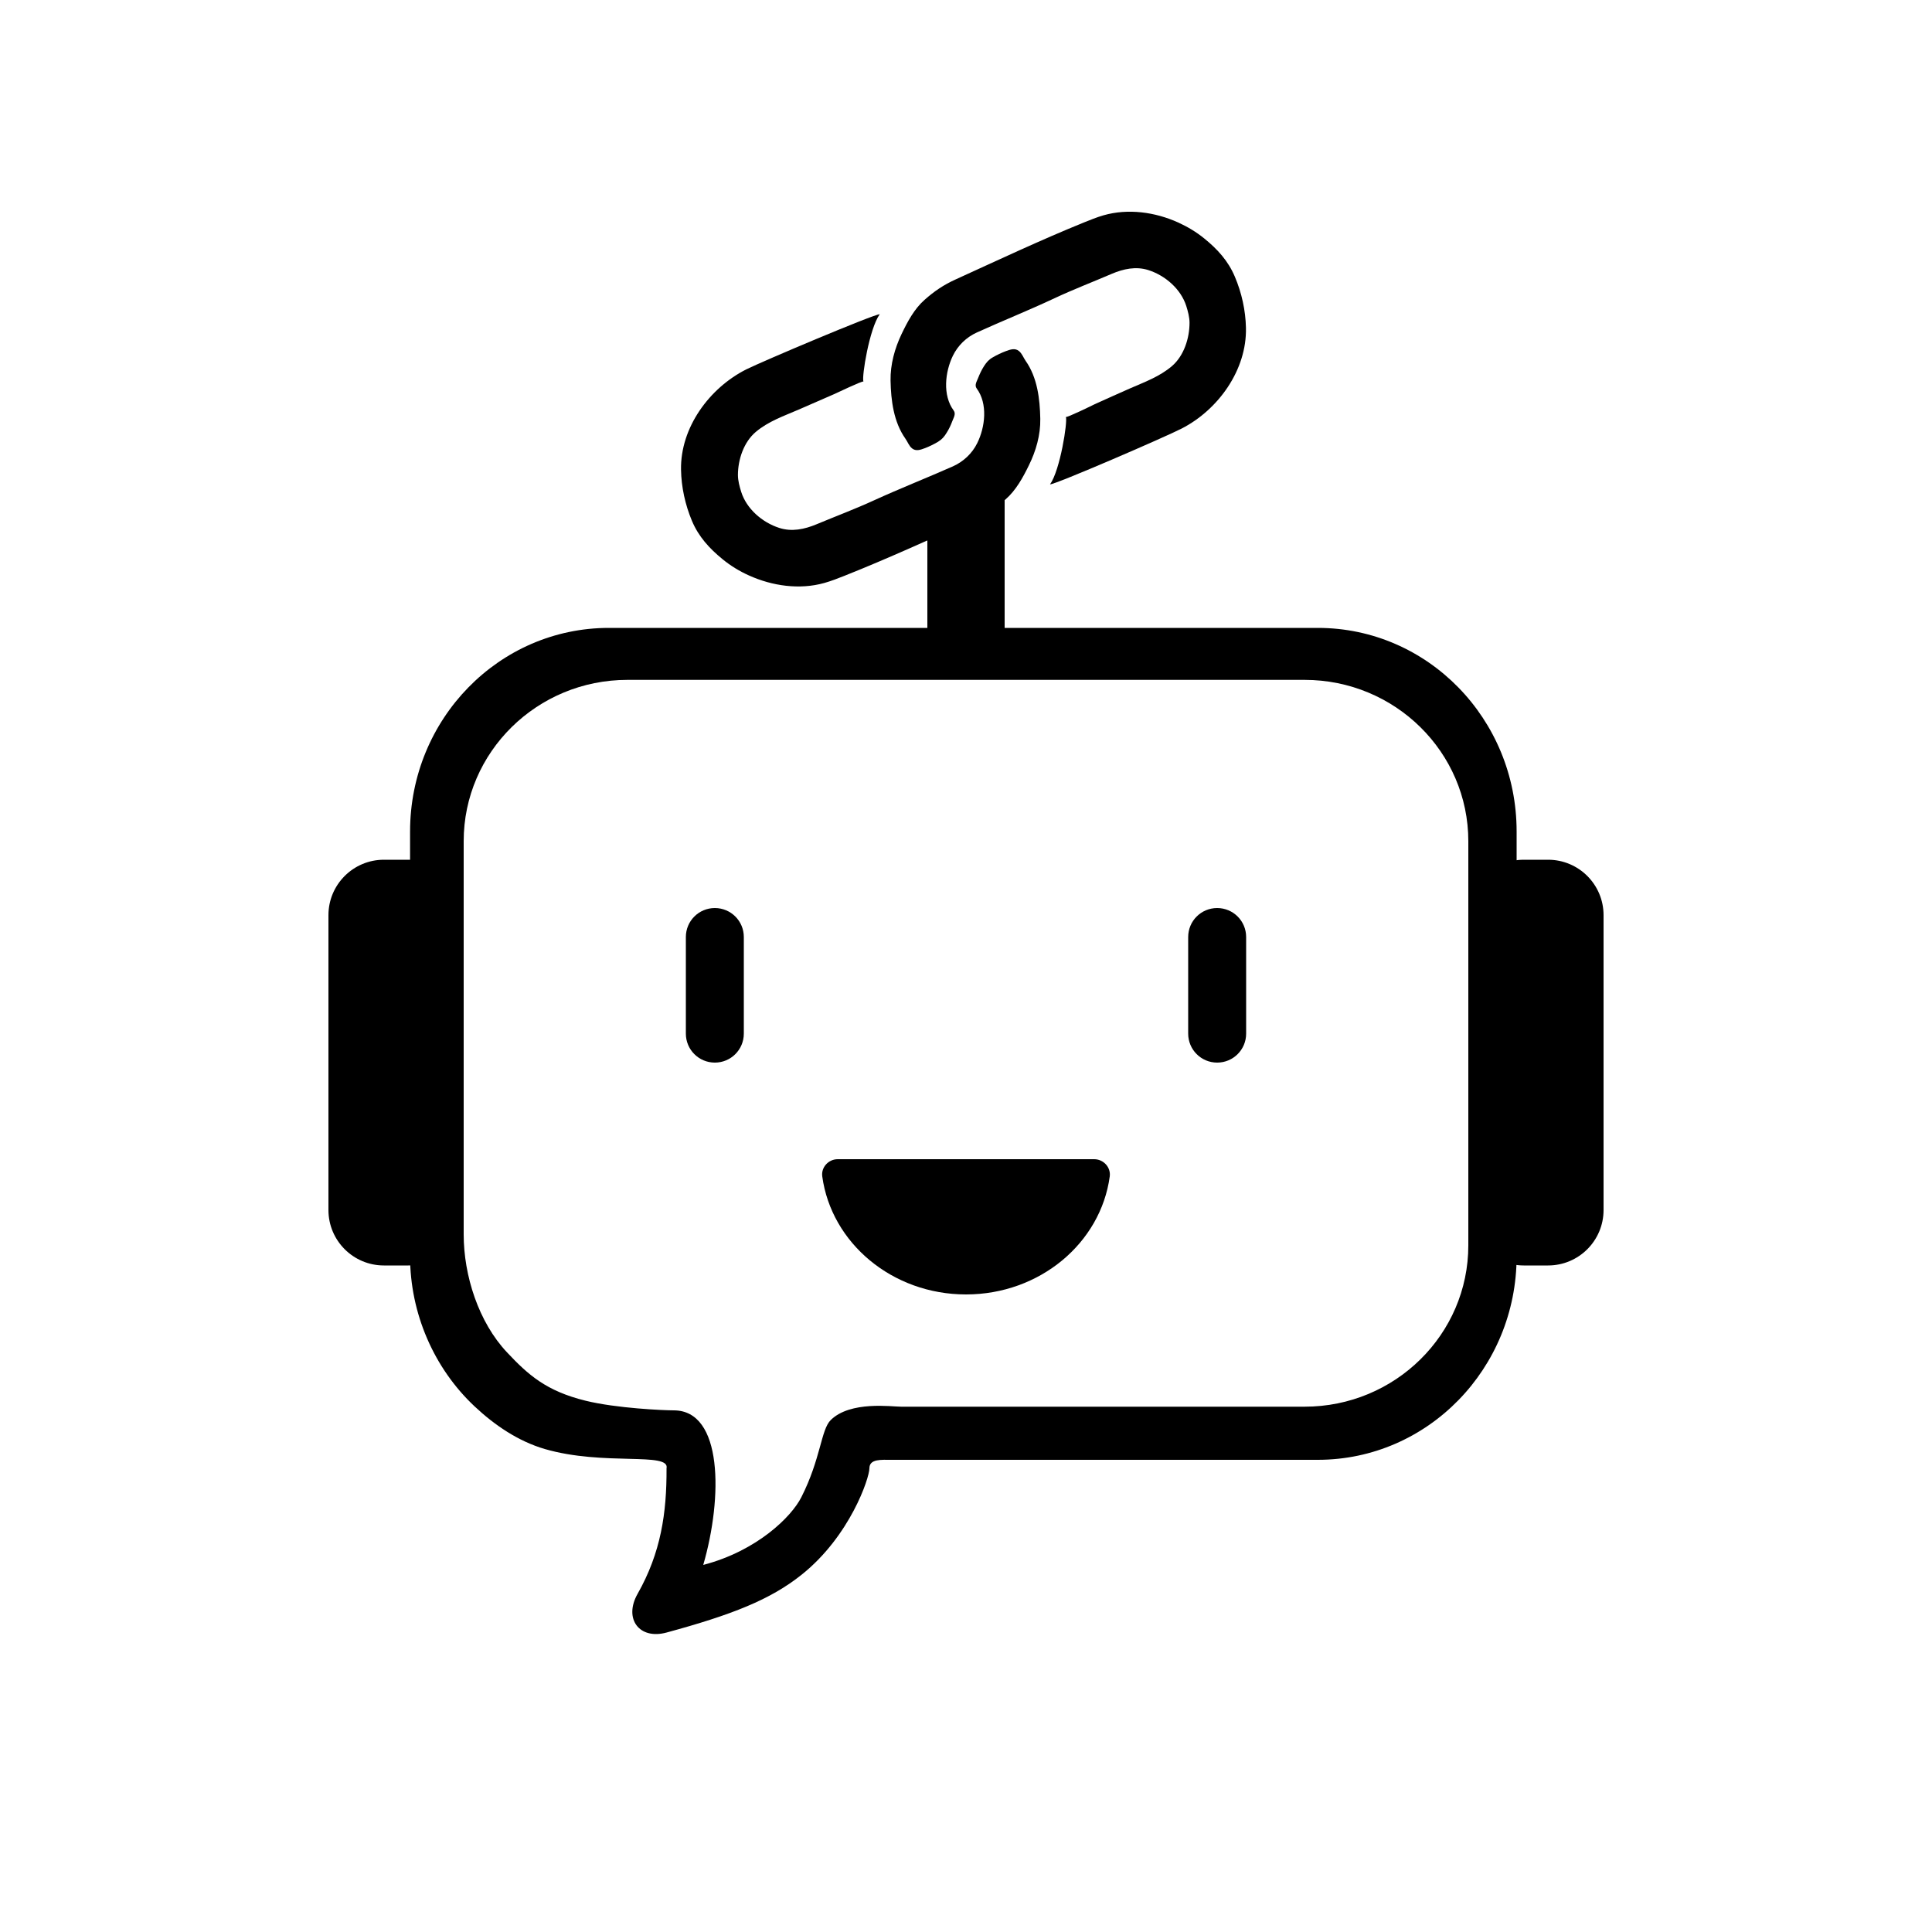 <?xml version="1.0" encoding="utf-8"?>
<!-- Generator: Adobe Illustrator 27.3.1, SVG Export Plug-In . SVG Version: 6.00 Build 0)  -->
<svg version="1.1" id="레이어_1" xmlns="http://www.w3.org/2000/svg" xmlns:xlink="http://www.w3.org/1999/xlink" x="0px"
	 y="0px" viewBox="0 0 200 200" style="enable-background:new 0 0 200 200;" xml:space="preserve">
<style type="text/css">
	.st0{display:none;fill:#FFFFFF;}
</style>
<rect class="st0" width="200" height="200"/>
<circle class="st0" cx="100" cy="100" r="100"/>
<rect x="96" y="50" width="8" height="20"/>
<path d="M42.26,131h-2.52c-3.17,0-5.74-2.57-5.74-5.74V94.74c0-3.17,2.57-5.74,5.74-5.74h2.52c3.17,0,5.74,2.57,5.74,5.74v30.52
	C48,128.43,45.43,131,42.26,131z"/>
<path d="M160.26,131h-2.52c-3.17,0-5.74-2.57-5.74-5.74V94.74c0-3.17,2.57-5.74,5.74-5.74h2.52c3.17,0,5.74,2.57,5.74,5.74v30.52
	C166,128.43,163.43,131,160.26,131z"/>
<path d="M74,110L74,110c-1.66,0-3-1.34-3-3V97c0-1.66,1.34-3,3-3l0,0c1.66,0,3,1.34,3,3v10C77,108.66,75.66,110,74,110z"/>
<path d="M126,110L126,110c-1.66,0-3-1.34-3-3V97c0-1.66,1.34-3,3-3l0,0c1.66,0,3,1.34,3,3v10C129,108.66,127.66,110,126,110z"/>
<path d="M113.27,120c0.96,0,1.74,0.84,1.61,1.79C113.94,128.68,107.64,134,100,134c-7.64,0-13.94-5.33-14.88-12.22
	c-0.13-0.95,0.65-1.78,1.6-1.78H113.27z"/>
<path d="M136.42,151.12c-6.06,0-12.12,0-18.19,0c-6.87,0-13.74,0-20.61,0c-1.77,0-3.54,0-5.31,0C91.24,151.12,90,151,90,152
	s-2,7-7,11c-3.26,2.61-7.27,4.17-14,6c-2.84,0.77-4.45-1.44-3-4c2.42-4.27,3.02-8.37,3-13c0.38-1.73-6.49-0.22-12.61-2
	c-2.73-0.8-5.17-2.45-7.26-4.41c-4.23-3.97-6.68-9.66-6.68-15.53c0-0.01,0-43.98,0-43.98C42.45,74.43,51.66,65,63.03,65h73.39
	C147.79,65,157,74.43,157,86.07v43.98C157,141.68,147.79,151.12,136.42,151.12z M152,128.92V87.08c0-9.22-7.59-16.7-16.95-16.7
	H64.95c-9.36,0-16.95,7.48-16.95,16.7l0,40.7c0,4.27,1.54,9.09,4.49,12.22c2.19,2.33,4.06,4,8.12,5c3.21,0.79,8.12,1,9.14,1
	c5.08,0,5.08,9,3.05,16c5.59-1.46,9.14-5,10.15-7c2.03-4,2.03-7,3.05-8c2.03-2,6.3-1.38,7.28-1.38c1.61,0,3.21,0,4.82,0
	c6.24,0,12.47,0,18.71,0h18.24C144.41,145.62,152,138.14,152,128.92z"/>
<g>
	<path d="M91.07,32.53C90,34,89.19,39,89.38,39.5c-0.07-0.11-2.8,1.2-3.03,1.3c-1.22,0.54-2.44,1.07-3.67,1.6
		c-1.55,0.67-3.14,1.21-4.45,2.32c-1.24,1.05-1.84,2.86-1.84,4.46c0,0.57,0.17,1.2,0.34,1.74c0.55,1.75,2.17,3.16,3.94,3.73
		c1.3,0.42,2.61,0.14,3.84-0.37c2.01-0.84,4.02-1.59,6-2.5c2.67-1.22,5.44-2.31,8.13-3.5c1.09-0.49,1.99-1.33,2.52-2.4
		c0.83-1.67,1.11-4.09-0.05-5.66c-0.26-0.35,0.01-0.74,0.14-1.08c0.17-0.43,0.36-0.84,0.61-1.23c0.26-0.4,0.48-0.67,0.9-0.91
		c0.44-0.26,0.91-0.48,1.39-0.66c0.44-0.16,0.92-0.33,1.32-0.01c0.33,0.26,0.47,0.69,0.7,1.02c1.22,1.73,1.48,3.94,1.52,6.01
		c0.03,1.67-0.45,3.33-1.18,4.81c-0.62,1.27-1.34,2.59-2.42,3.53c-1.02,0.89-2.02,1.55-3.27,2.1c-4.45,1.97-8.88,4.01-13.41,5.81
		c-0.68,0.27-1.37,0.54-2.08,0.74c-2.57,0.72-5.39,0.31-7.8-0.78c-0.98-0.44-1.9-1-2.73-1.68c-1.37-1.12-2.48-2.33-3.17-3.97
		c-0.7-1.67-1.1-3.5-1.13-5.29c-0.08-4.37,2.94-8.47,6.75-10.39C79,37.37,90.52,32.5,91.07,32.53z"/>
	<path d="M108.7,50.14c1.05-1.48,1.83-6.49,1.64-6.98c0.07,0.11,2.77-1.21,2.99-1.32c1.2-0.55,2.41-1.08,3.62-1.62
		c1.53-0.67,3.1-1.23,4.39-2.34c1.22-1.06,1.8-2.87,1.8-4.47c0-0.57-0.17-1.2-0.34-1.74c-0.56-1.75-2.17-3.15-3.92-3.71
		c-1.29-0.41-2.58-0.13-3.8,0.39c-1.98,0.85-3.97,1.61-5.93,2.53c-2.64,1.24-5.37,2.33-8.03,3.54c-1.08,0.49-1.96,1.34-2.48,2.41
		c-0.81,1.67-1.08,4.09,0.08,5.66c0.26,0.35,0,0.74-0.13,1.09c-0.16,0.43-0.35,0.84-0.6,1.23c-0.25,0.41-0.48,0.67-0.88,0.92
		c-0.44,0.26-0.9,0.49-1.38,0.67c-0.43,0.16-0.91,0.34-1.31,0.02c-0.33-0.26-0.46-0.69-0.7-1.02c-1.21-1.72-1.49-3.94-1.53-6
		c-0.03-1.67,0.43-3.33,1.14-4.82c0.61-1.27,1.31-2.6,2.38-3.54c1.01-0.9,1.99-1.56,3.23-2.12c4.39-2,8.76-4.06,13.24-5.88
		c0.68-0.27,1.35-0.55,2.05-0.75c2.54-0.73,5.34-0.34,7.73,0.74c0.97,0.44,1.89,0.99,2.71,1.66c1.37,1.11,2.47,2.32,3.16,3.95
		c0.71,1.67,1.11,3.49,1.15,5.29c0.1,4.37-2.87,8.48-6.63,10.42C120.63,45.24,109.25,50.16,108.7,50.14z"/>
</g>
</svg>
